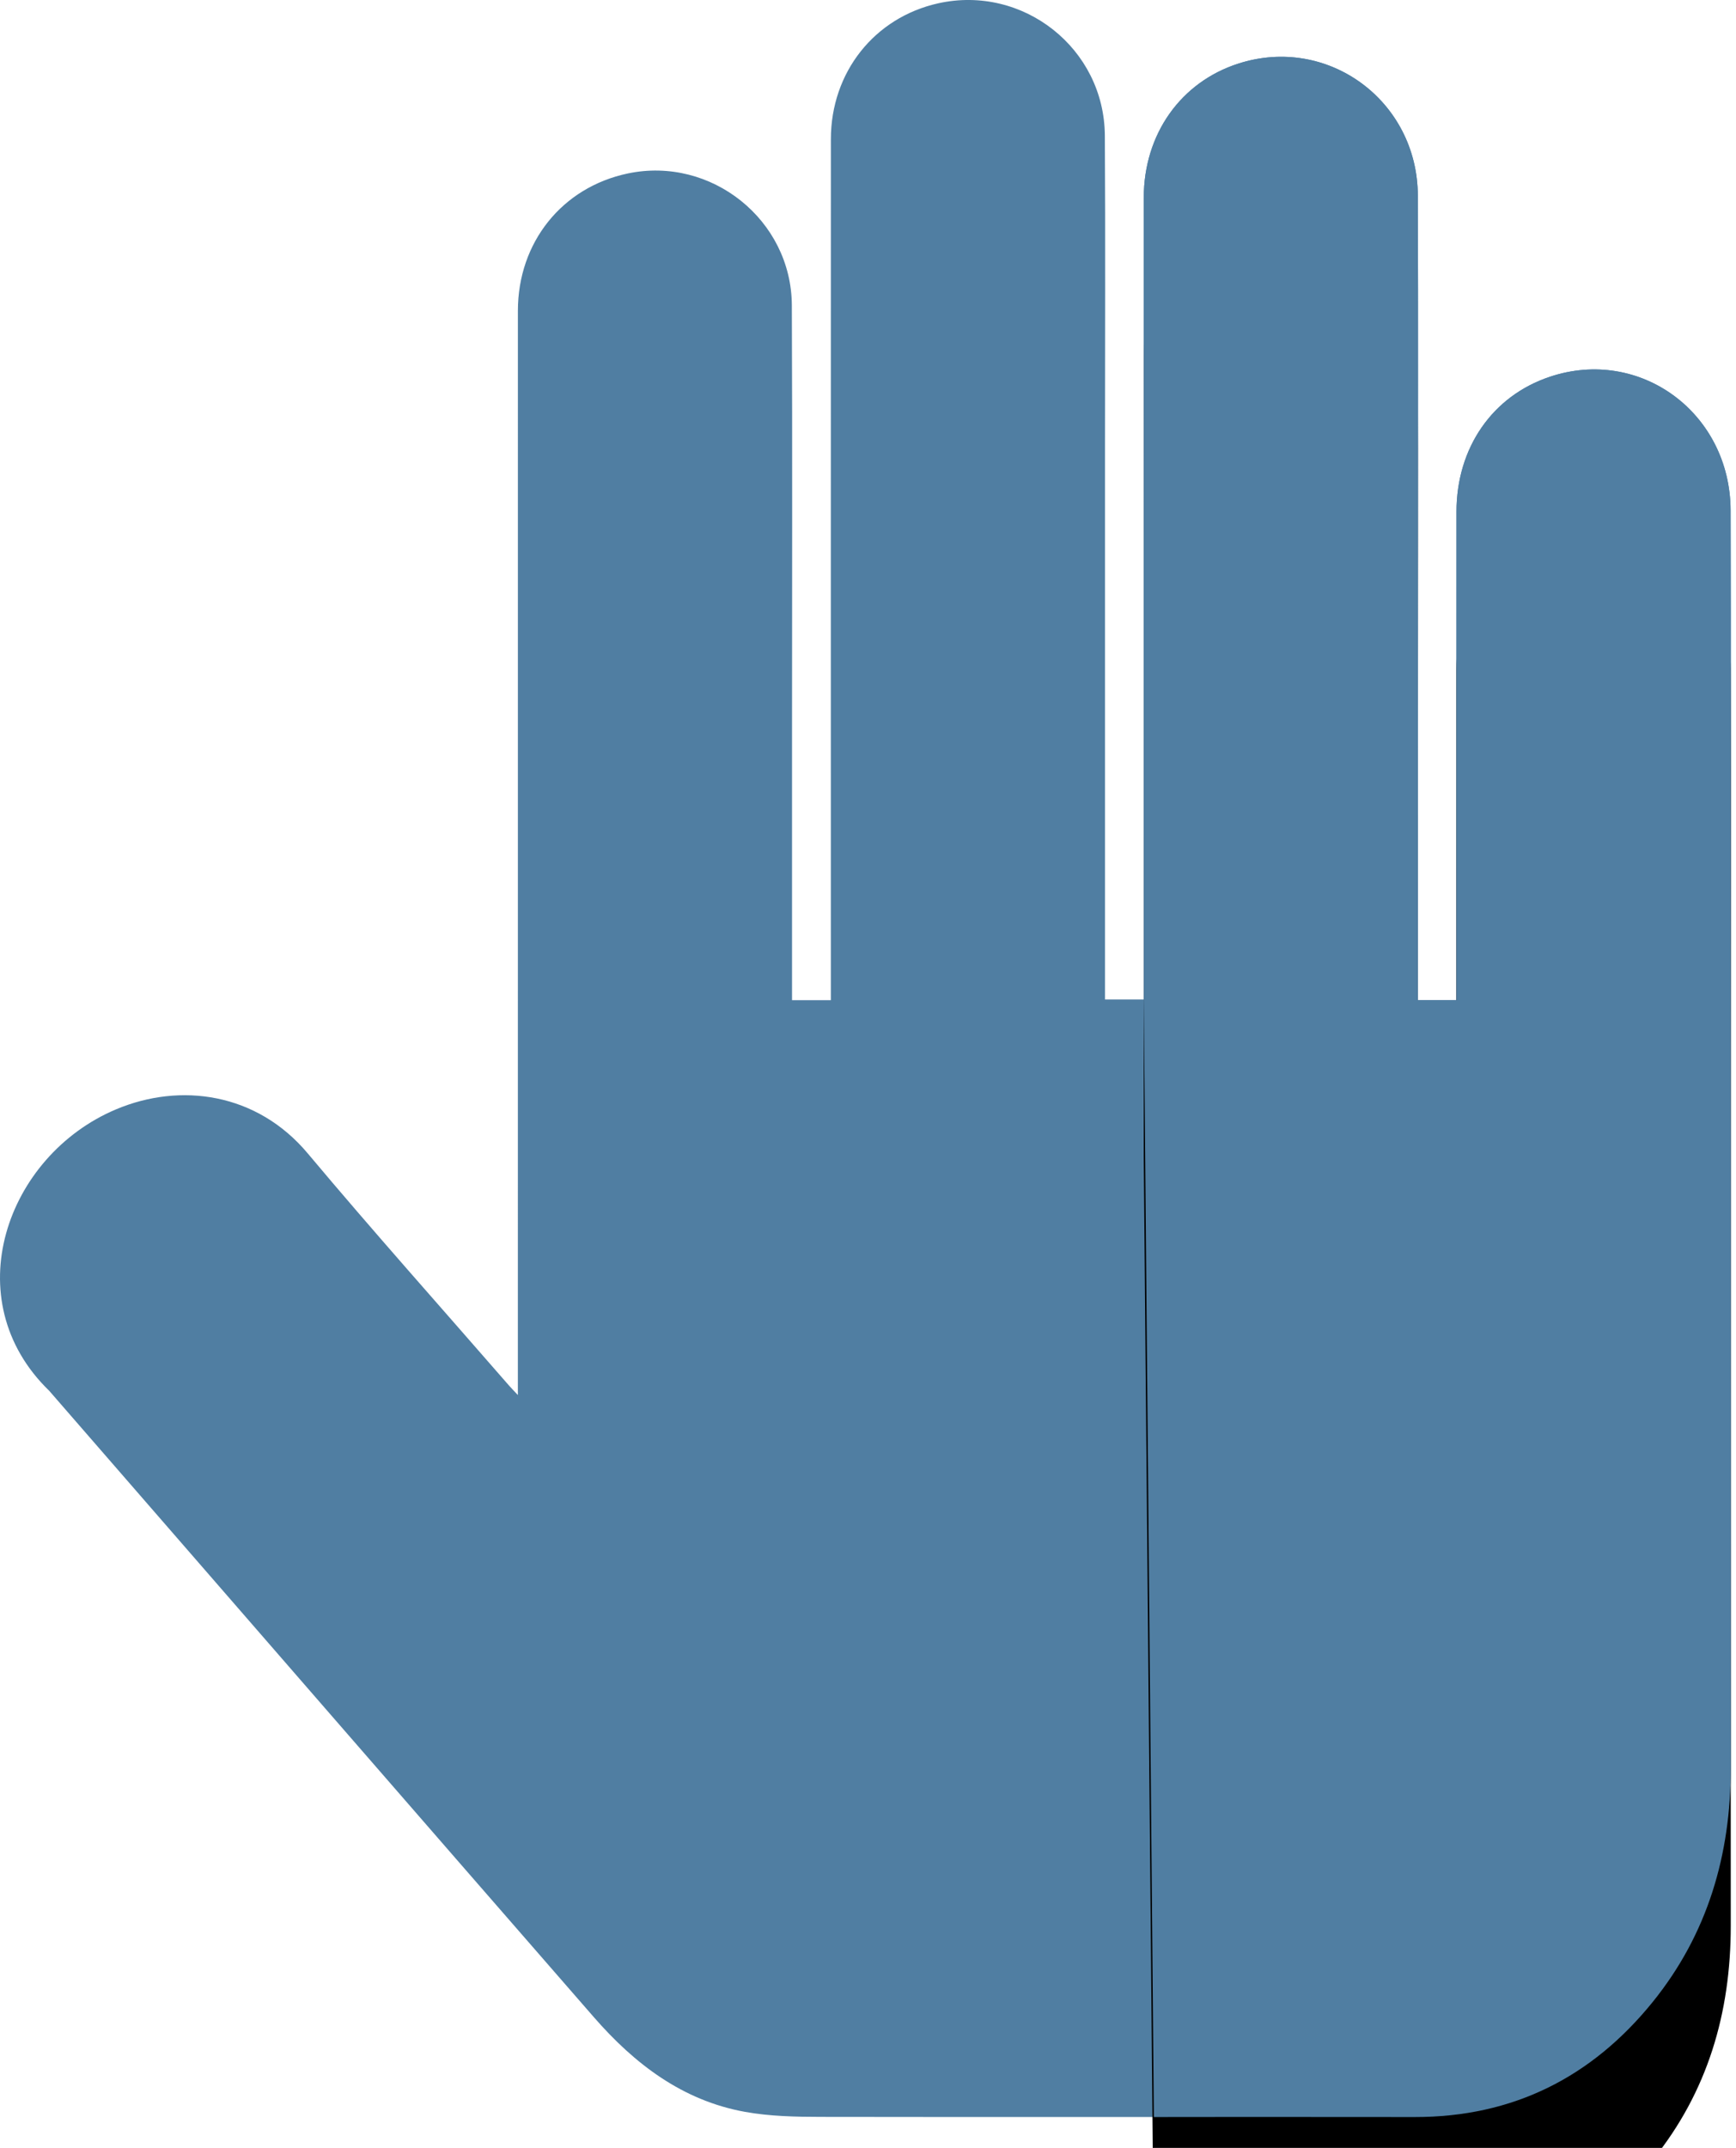 <?xml version="1.0" encoding="UTF-8"?>
<svg width="55px" height="68px" viewBox="0 0 55 68" version="1.1" xmlns="http://www.w3.org/2000/svg" xmlns:xlink="http://www.w3.org/1999/xlink">
    <!-- Generator: Sketch 63.1 (92452) - https://sketch.com -->
    <title>Hand Icon-Abuse</title>
    <desc>Created with Sketch.</desc>
    <defs>
        <path d="M36.236,31.642 L36.236,31.156 C36.236,22.856 36.234,14.557 36.237,6.258 C36.238,4.247 37.408,2.6 39.234,2.013 C42.064,1.103 44.91,3.186 44.92,6.195 C44.934,10.181 44.924,14.166 44.924,18.152 C44.924,22.502 44.923,26.852 44.923,31.202 L44.923,31.664 L46.143,31.664 L46.143,31.222 C46.143,26.216 46.141,21.209 46.144,16.203 C46.145,14.172 47.284,12.535 49.102,11.928 C51.962,10.972 54.821,13.074 54.829,16.161 C54.842,20.438 54.833,24.715 54.833,28.992 C54.833,37.984 54.831,46.976 54.834,55.968 C54.835,58.718 54.103,61.228 52.358,63.383 C50.426,65.769 47.929,67.024 44.824,67.022 C40.641,67.018 37.886,67.018 36.557,67.022 L36.236,31.642 Z" id="path-1"></path>
        <filter x="-94.1%" y="-19.2%" width="288.2%" height="153.7%" filterUnits="objectBoundingBox" id="filter-2">
            <feOffset dx="0" dy="5" in="SourceAlpha" result="shadowOffsetOuter1"></feOffset>
            <feGaussianBlur stdDeviation="5" in="shadowOffsetOuter1" result="shadowBlurOuter1"></feGaussianBlur>
            <feColorMatrix values="0 0 0 0 0   0 0 0 0 0   0 0 0 0 0  0 0 0 0.25 0" type="matrix" in="shadowBlurOuter1"></feColorMatrix>
        </filter>
    </defs>
    <g id="Hand-Icon-Abuse" stroke="none" stroke-width="1" fill="none" fill-rule="evenodd">
        <path d="M16.407,44.165 L16.407,43.633 C16.407,32.369 16.407,21.105 16.408,9.84 C16.408,7.674 17.807,5.93 19.888,5.492 C22.529,4.935 25.076,6.96 25.087,9.667 C25.106,14.187 25.093,18.707 25.093,23.228 C25.093,25.901 25.093,28.574 25.093,31.247 L25.093,31.664 L26.323,31.664 L26.323,31.163 C26.323,22.244 26.321,13.325 26.324,4.405 C26.325,2.288 27.703,0.555 29.723,0.105 C32.414,-0.493 34.988,1.532 35.004,4.295 C35.024,7.576 35.009,10.857 35.009,14.138 C35.01,19.813 35.009,25.487 35.009,31.162 L35.009,31.642 L36.236,31.642 L36.236,31.156 C36.236,22.856 36.234,14.557 36.237,6.258 C36.238,4.247 37.408,2.6 39.234,2.013 C42.064,1.103 44.91,3.186 44.92,6.195 C44.934,10.181 44.924,14.166 44.924,18.152 C44.924,22.502 44.923,26.852 44.923,31.202 L44.923,31.664 L46.143,31.664 L46.143,31.222 C46.143,26.216 46.141,21.209 46.144,16.203 C46.145,14.172 47.284,12.535 49.102,11.928 C51.962,10.972 54.821,13.074 54.829,16.161 C54.842,20.438 54.833,24.715 54.833,28.992 C54.833,37.984 54.831,46.976 54.834,55.968 C54.835,58.718 54.103,61.228 52.358,63.383 C50.426,65.769 47.929,67.024 44.824,67.022 C38.55,67.016 32.275,67.028 26.001,67.017 C25.201,67.016 24.388,66.999 23.604,66.858 C21.622,66.501 20.104,65.339 18.817,63.863 C13.058,57.258 7.311,50.643 1.56,44.031 C-1.421,41.148 0.195,36.589 3.672,35.122 C5.714,34.26 8.138,34.594 9.749,36.514 C11.835,39 13.999,41.419 16.129,43.867 C16.199,43.946 16.273,44.021 16.407,44.165" id="Fill-1" fill="#507EA2"></path>
        <g id="Fill-1">
            <use fill="black" fill-opacity="1" filter="url(#filter-2)" xlink:href="#path-1"></use>
            <use fill="#507EA2" fill-rule="evenodd" xlink:href="#path-1"></use>
        </g>
    </g>
</svg>